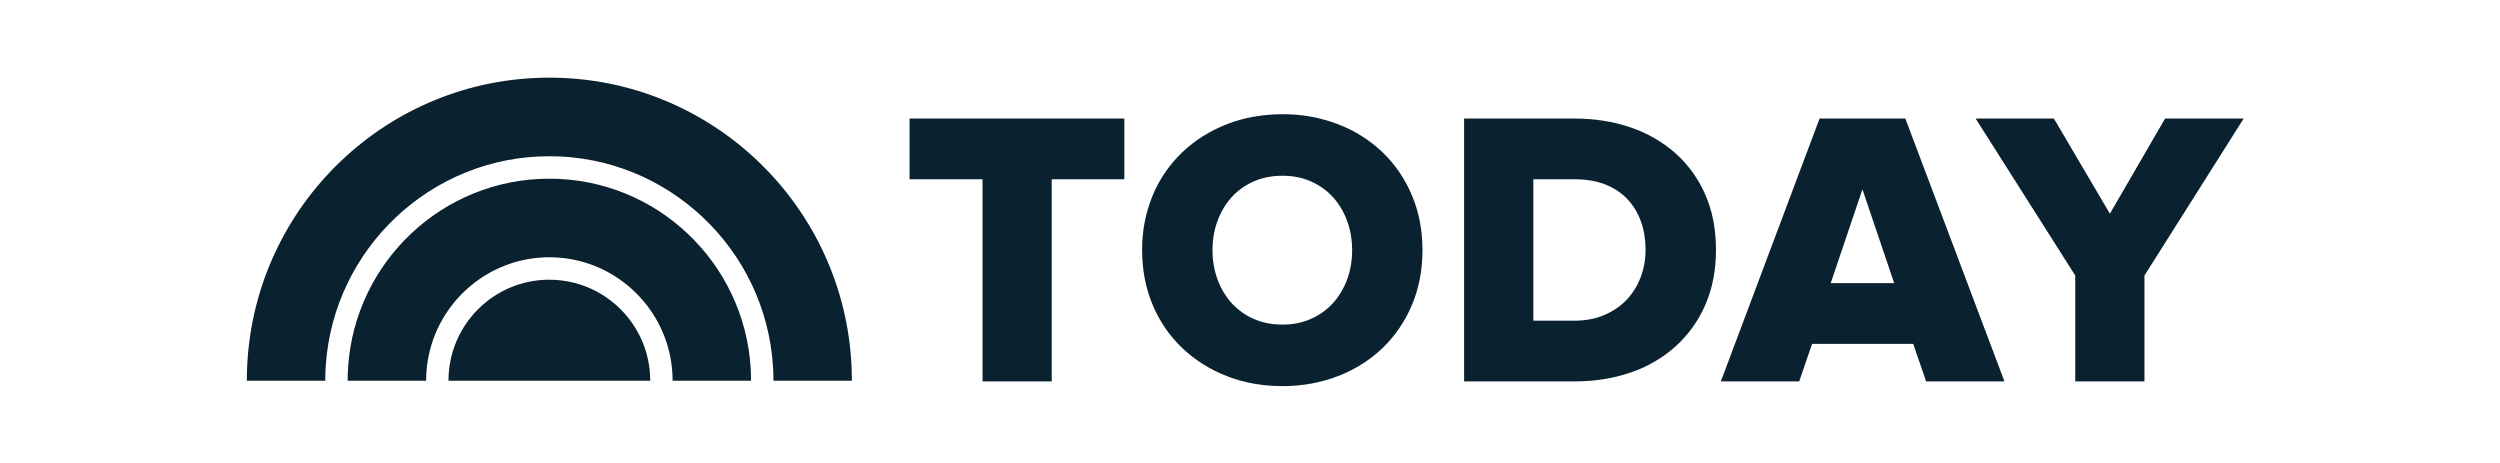 <?xml version="1.0" encoding="utf-8"?>
<!-- Generator: Adobe Illustrator 16.0.0, SVG Export Plug-In . SVG Version: 6.00 Build 0)  -->
<!DOCTYPE svg PUBLIC "-//W3C//DTD SVG 1.1//EN" "http://www.w3.org/Graphics/SVG/1.1/DTD/svg11.dtd">
<svg version="1.1" id="Layer_1" xmlns="http://www.w3.org/2000/svg" xmlns:xlink="http://www.w3.org/1999/xlink" x="0px" y="0px"
	 width="135px" height="25px" viewBox="0.168 -0.916 135 25" enable-background="new 0.168 -0.916 135 25" xml:space="preserve">
<path fill="#0A212F" d="M49.284,8.765h3.941V19.68h3.736V8.763h3.921V5.485H49.284v3.278 M74.826,7.306
	c-0.692-0.658-1.507-1.171-2.399-1.511c-0.958-0.367-1.978-0.551-3.002-0.543c-1.084,0-2.099,0.183-3.015,0.543
	c-0.915,0.36-1.723,0.867-2.398,1.511c-0.687,0.655-1.229,1.444-1.595,2.319c-0.389,0.94-0.584,1.95-0.574,2.968
	c0,1.073,0.193,2.071,0.574,2.967c0.366,0.876,0.908,1.665,1.595,2.321c0.693,0.653,1.51,1.167,2.398,1.51
	c0.916,0.36,1.931,0.543,3.015,0.543c1.068,0,2.078-0.183,3.001-0.543c0.892-0.34,1.708-0.854,2.4-1.512
	c0.679-0.657,1.218-1.446,1.583-2.319c0.381-0.896,0.573-1.895,0.573-2.967s-0.191-2.07-0.573-2.968
	C76.044,8.752,75.505,7.964,74.826,7.306 M70.971,16.299c-0.463,0.207-0.982,0.313-1.547,0.313c-0.579,0-1.106-0.105-1.567-0.313
	c-0.45-0.197-0.853-0.488-1.184-0.852c-0.331-0.371-0.588-0.801-0.758-1.269c-0.184-0.508-0.274-1.045-0.271-1.586
	c0-0.566,0.091-1.101,0.271-1.585c0.18-0.483,0.435-0.912,0.758-1.269c0.324-0.36,0.722-0.645,1.184-0.852
	c0.461-0.207,0.988-0.312,1.568-0.312c0.563,0,1.083,0.105,1.546,0.312c0.46,0.207,0.859,0.492,1.184,0.852
	c0.324,0.358,0.577,0.785,0.757,1.269c0.18,0.485,0.271,1.019,0.271,1.585s-0.091,1.1-0.271,1.586
	c-0.18,0.482-0.435,0.909-0.757,1.269C71.83,15.805,71.433,16.092,70.971,16.299z M90.665,7.378c-0.705-0.624-1.525-1.1-2.417-1.404
	c-0.929-0.325-1.962-0.489-3.069-0.489H79.23V19.68h5.97c1.095,0,2.12-0.164,3.047-0.489c0.894-0.304,1.717-0.786,2.418-1.416
	c0.683-0.624,1.227-1.386,1.593-2.234c0.381-0.87,0.573-1.868,0.573-2.969s-0.192-2.1-0.573-2.968
	C91.893,8.756,91.35,7.997,90.665,7.378z M89.029,12.572c0.003,0.501-0.086,0.998-0.26,1.468c-0.166,0.451-0.42,0.865-0.747,1.217
	c-0.322,0.344-0.728,0.624-1.204,0.831c-0.475,0.207-1.024,0.313-1.631,0.313h-2.22V8.765h2.241c0.636,0,1.199,0.099,1.675,0.292
	c0.474,0.191,0.876,0.465,1.191,0.81c0.317,0.343,0.557,0.749,0.714,1.205C88.95,11.527,89.029,12.032,89.029,12.572 M103.056,5.485
	h-4.631l-5.303,14.119l-0.029,0.076h4.232l0.695-2.027h5.462l0.695,2.027h4.231L103.07,5.521L103.056,5.485z M102.453,14.372h-3.426
	l1.713-5.064L102.453,14.372z"/>
<path fill="#0A212F" d="M117.082,5.486l-2.98,5.137l-3.008-5.11l-0.016-0.027h-4.225l5.379,8.476v5.718h3.737v-5.718l5.357-8.476
	H117.082 M29.834,3.277c-8.739,0-15.876,6.874-16.316,15.518c-0.015,0.28-0.021,0.563-0.021,0.849h4.235
	c0-0.276,0.01-0.552,0.028-0.821C18.183,12.52,23.437,7.52,29.834,7.52c6.421,0,11.691,5.038,12.077,11.375
	c0.015,0.246,0.025,0.496,0.025,0.749h4.234c0-0.227-0.004-0.449-0.014-0.673C45.806,10.244,38.632,3.277,29.834,3.277"/>
<path fill="#0A212F" d="M29.834,8.733c-5.775,0-10.498,4.5-10.87,10.191c-0.016,0.24-0.023,0.48-0.023,0.72h4.237
	c0-0.262,0.014-0.519,0.044-0.772c0.384-3.313,3.203-5.896,6.611-5.896c3.428,0,6.258,2.609,6.617,5.947
	c0.026,0.238,0.039,0.477,0.039,0.721h4.235c0-0.233-0.006-0.463-0.02-0.694C40.346,13.247,35.617,8.733,29.834,8.733z"/>
<path fill="#0A212F" d="M29.834,14.187c-3.012,0.002-5.451,2.445-5.447,5.457H35.28c0-3.011-2.439-5.452-5.449-5.455"/>
</svg>
